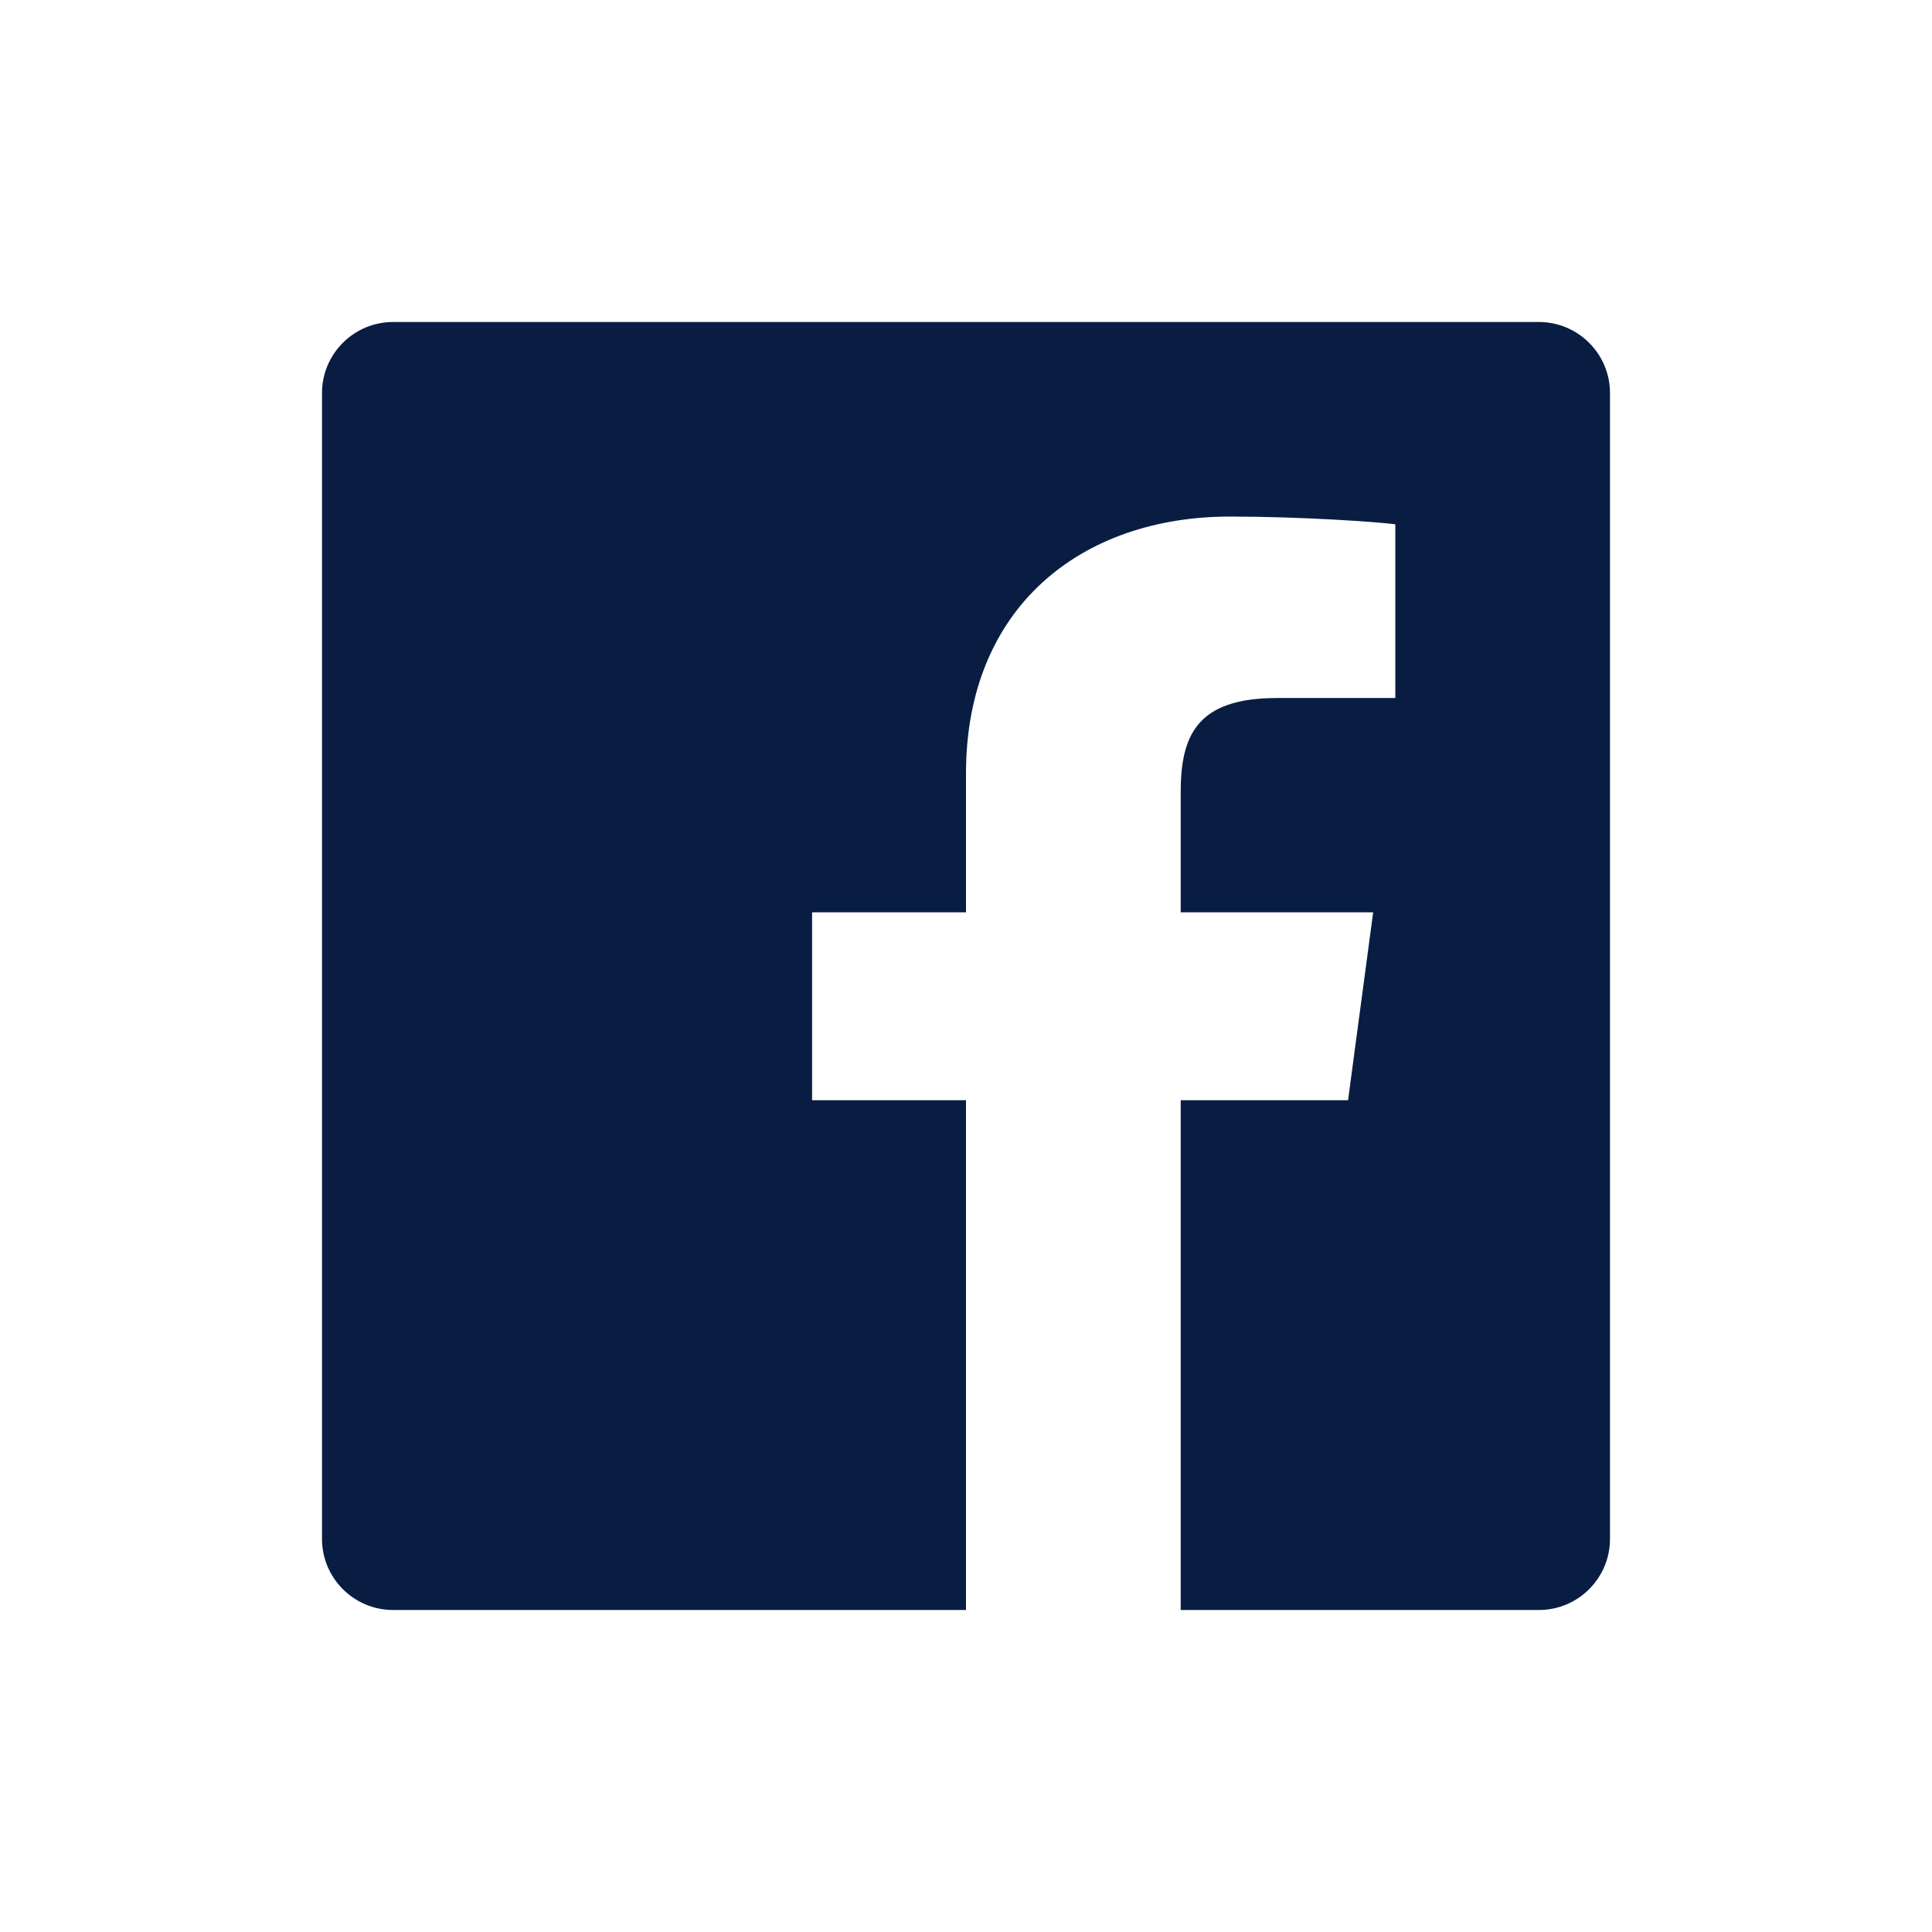 <?xml version="1.0" encoding="UTF-8"?>
<svg width="24px" height="24px" viewBox="0 0 24 24" version="1.1" xmlns="http://www.w3.org/2000/svg" xmlns:xlink="http://www.w3.org/1999/xlink">
    <!-- Generator: Sketch 59.1 (86144) - https://sketch.com -->
    <title>Icon/Categories/Social/facebook</title>
    <desc>Created with Sketch.</desc>
    <g id="Icon/Categories/Social/facebook" stroke="none" stroke-width="1" fill="none" fill-rule="evenodd">
        <path d="M19.117,4 L4.883,4 C4.396,4 4,4.396 4,4.883 L4,19.117 C4,19.604 4.396,20 4.883,20 L12,20 L12,13.667 L10.088,13.667 L10.088,11.333 L12,11.333 L12,9.608 C12,7.542 13.433,6.417 15.279,6.417 C16.163,6.417 17.113,6.483 17.333,6.513 L17.333,8.671 L15.863,8.671 C14.858,8.671 14.667,9.146 14.667,9.846 L14.667,11.333 L17.058,11.333 L16.746,13.667 L14.667,13.667 L14.667,20 L19.117,20 C19.604,20 20,19.604 20,19.117 L20,4.883 C20,4.396 19.604,4 19.117,4 Z" id="Path" fill="#091D42"></path>
    </g>
</svg>
